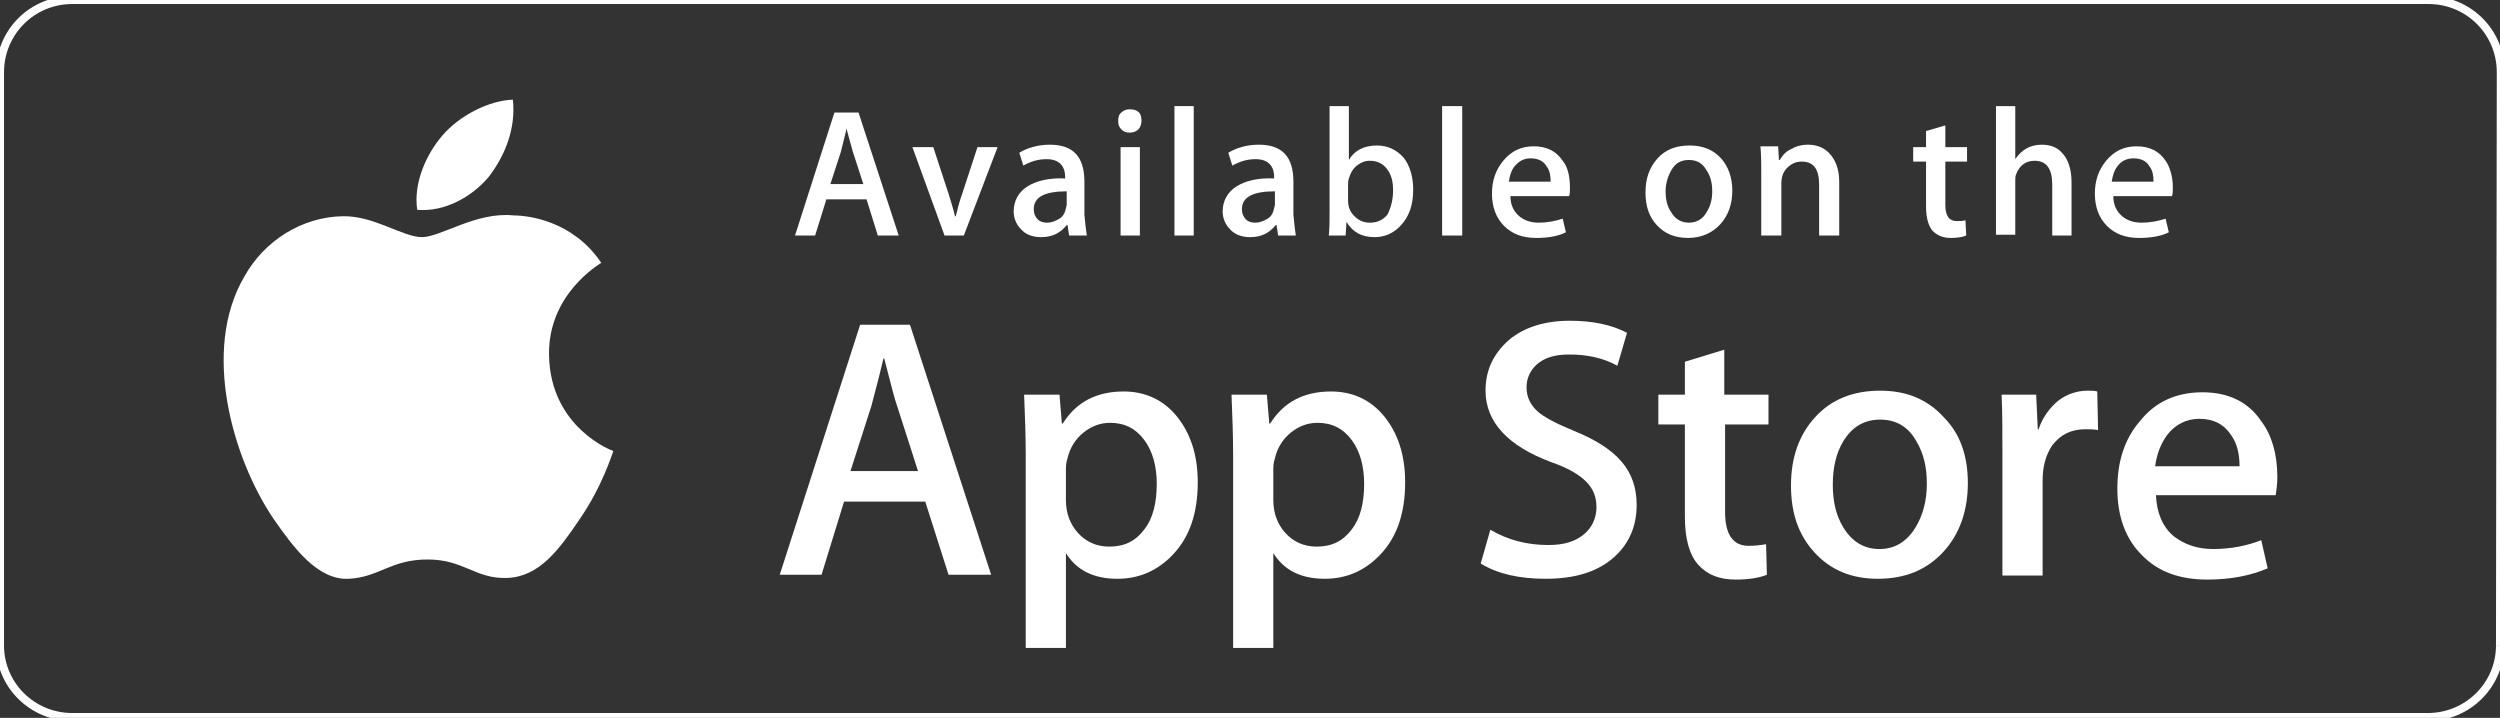 <?xml version="1.0" encoding="utf-8"?>
<!-- Generator: Adobe Illustrator 21.0.0, SVG Export Plug-In . SVG Version: 6.00 Build 0)  -->
<svg version="1.1" id="Layer_1" xmlns="http://www.w3.org/2000/svg" xmlns:xlink="http://www.w3.org/1999/xlink" x="0px" y="0px"
	 viewBox="0 0 311 89.3" style="enable-background:new 0 0 311 89.3;" xml:space="preserve">
<rect x="0" y="0" width="311" height="89.3" fill="#333333" stroke="none"/>
<style type="text/css">
	.st0{fill:none;stroke:#FFFFFF;stroke-miterlimit:10;}
	.st1{fill:#FFFFFF;}
</style>
<g>
	<path class="st0" d="M311,80.3c0,4.9-4,8.9-9,8.9H9c-5,0-9-4-9-8.9V9C0,4,4,0,9,0h293.1c5,0,9,4,9,9L311,80.3"/>
	<path class="st1" d="M68.3,44.1c-0.1-7.5,6.2-11.2,6.5-11.4c-3.5-5.2-9-5.9-10.9-5.9c-4.6-0.5-9.1,2.7-11.4,2.7
		c-2.4,0-6-2.7-9.9-2.6c-5,0.1-9.7,3-12.2,7.5C25,43.6,29,57.1,34,64.5c2.5,3.6,5.5,7.7,9.4,7.5c3.8-0.2,5.2-2.4,9.8-2.4
		c4.5,0,5.9,2.4,9.8,2.3c4.1-0.1,6.6-3.6,9.1-7.3c2.9-4.2,4.1-8.3,4.2-8.5C76.2,56.1,68.4,53.2,68.3,44.1"/>
	<path class="st1" d="M60.8,22c2-2.6,3.4-6,3-9.6c-3,0.1-6.7,2-8.8,4.5c-1.9,2.2-3.6,5.8-3.1,9.2C55.3,26.4,58.7,24.5,60.8,22"/>
	<path class="st1" d="M123.3,71.5H118l-2.9-9.1H105l-2.8,9.1H97l10-31.1h6.2L123.3,71.5z M114.2,58.6l-2.6-8.1
		c-0.3-0.8-0.8-2.8-1.6-5.9h-0.1c-0.3,1.3-0.8,3.3-1.5,5.9l-2.6,8.1H114.2z"/>
	<path class="st1" d="M149,60c0,3.8-1,6.8-3.1,9c-1.9,2-4.2,3-6.9,3c-3,0-5.1-1.1-6.4-3.2v11.8h-5V56.5c0-2.4-0.1-4.9-0.2-7.4h4.4
		l0.3,3.6h0.1c1.7-2.7,4.2-4,7.6-4c2.6,0,4.9,1,6.6,3.1C148.1,53.9,149,56.6,149,60 M143.9,60.2c0-2.2-0.5-4-1.5-5.4
		c-1.1-1.5-2.5-2.2-4.3-2.2c-1.2,0-2.3,0.4-3.3,1.2c-1,0.8-1.7,1.9-2,3.2c-0.2,0.6-0.2,1.1-0.2,1.5v3.7c0,1.6,0.5,3,1.5,4.1
		c1,1.1,2.3,1.7,3.9,1.7c1.9,0,3.3-0.7,4.4-2.2C143.4,64.5,143.9,62.6,143.9,60.2"/>
	<path class="st1" d="M174.8,60c0,3.8-1,6.8-3.1,9c-1.9,2-4.2,3-6.9,3c-3,0-5.1-1.1-6.4-3.2v11.8h-5V56.5c0-2.4-0.1-4.9-0.2-7.4h4.4
		l0.3,3.6h0.1c1.7-2.7,4.2-4,7.6-4c2.6,0,4.9,1,6.6,3.1C173.9,53.9,174.8,56.6,174.8,60 M169.7,60.2c0-2.2-0.5-4-1.5-5.4
		c-1.1-1.5-2.5-2.2-4.3-2.2c-1.2,0-2.3,0.4-3.3,1.2c-1,0.8-1.7,1.9-2,3.2c-0.2,0.6-0.2,1.1-0.2,1.5v3.7c0,1.6,0.5,3,1.5,4.1
		c1,1.1,2.3,1.7,3.9,1.7c1.9,0,3.3-0.7,4.4-2.2C169.2,64.5,169.7,62.6,169.7,60.2"/>
	<path class="st1" d="M203.6,62.8c0,2.6-0.9,4.8-2.8,6.5c-2,1.8-4.8,2.7-8.5,2.7c-3.3,0-6-0.6-8.1-1.9l1.2-4.2
		c2.2,1.3,4.6,1.9,7.2,1.9c1.9,0,3.3-0.4,4.4-1.3c1-0.8,1.6-2,1.6-3.4c0-1.3-0.4-2.3-1.3-3.2c-0.9-0.9-2.3-1.7-4.3-2.4
		c-5.4-2-8.2-5-8.2-8.9c0-2.6,1-4.6,2.9-6.3c1.9-1.6,4.5-2.4,7.6-2.4c2.8,0,5.2,0.5,7.1,1.5l-1.2,4.1c-1.8-1-3.8-1.4-6-1.4
		c-1.8,0-3.1,0.4-4.1,1.3c-0.8,0.8-1.2,1.7-1.2,2.8c0,1.2,0.5,2.2,1.4,3c0.8,0.7,2.3,1.5,4.5,2.4c2.7,1.1,4.6,2.3,5.9,3.8
		C203,58.9,203.6,60.7,203.6,62.8"/>
	<path class="st1" d="M220.1,52.8h-5.5v10.9c0,2.8,1,4.2,2.9,4.2c0.9,0,1.6-0.1,2.2-0.2l0.1,3.8c-1,0.4-2.3,0.6-3.9,0.6
		c-2,0-3.5-0.6-4.6-1.8c-1.1-1.2-1.7-3.2-1.7-6V52.8h-3.3v-3.7h3.3V45l4.9-1.5v5.6h5.5V52.8z"/>
	<path class="st1" d="M244.8,60.1c0,3.4-1,6.3-3,8.5c-2.1,2.3-4.8,3.4-8.2,3.4c-3.3,0-5.9-1.1-7.9-3.3c-2-2.2-2.9-4.9-2.9-8.3
		c0-3.5,1-6.3,3-8.5c2-2.2,4.7-3.3,8.1-3.3c3.3,0,5.9,1.1,7.9,3.3C243.9,54,244.8,56.8,244.8,60.1 M239.7,60.2
		c0-2.1-0.4-3.8-1.3-5.3c-1-1.8-2.5-2.7-4.5-2.7c-2,0-3.5,0.9-4.6,2.7c-0.9,1.5-1.3,3.3-1.3,5.4c0,2.1,0.4,3.8,1.3,5.3
		c1.1,1.8,2.6,2.7,4.5,2.7c1.9,0,3.4-0.9,4.5-2.7C239.2,64.1,239.7,62.3,239.7,60.2"/>
	<path class="st1" d="M261,53.5c-0.5-0.1-1-0.1-1.6-0.1c-1.8,0-3.1,0.7-4.1,2c-0.8,1.2-1.2,2.6-1.2,4.4v11.8h-5V56.2
		c0-2.6,0-4.9-0.1-7.1h4.3l0.2,4.3h0.1c0.5-1.5,1.4-2.7,2.5-3.6c1.1-0.8,2.3-1.2,3.6-1.2c0.5,0,0.9,0,1.2,0.1L261,53.5z"/>
	<path class="st1" d="M283.3,59.3c0,0.9-0.1,1.6-0.2,2.3h-14.9c0.1,2.2,0.8,3.9,2.2,5.1c1.3,1,2.9,1.6,4.9,1.6c2.2,0,4.2-0.4,6-1.1
		l0.8,3.5c-2.1,0.9-4.6,1.4-7.5,1.4c-3.5,0-6.2-1-8.2-3.1c-2-2-3-4.8-3-8.2c0-3.4,0.9-6.2,2.8-8.4c1.9-2.4,4.5-3.6,7.8-3.6
		c3.2,0,5.7,1.2,7.3,3.6C282.6,54.1,283.3,56.5,283.3,59.3 M278.6,58c0-1.5-0.3-2.8-1-3.8c-0.9-1.4-2.2-2.1-4-2.1c-1.6,0-3,0.7-4,2
		c-0.8,1.1-1.3,2.4-1.5,3.9H278.6z"/>
	<path class="st1" d="M111.8,29.3h-2.6l-1.4-4.5h-5l-1.4,4.5h-2.5l4.9-15.3h3L111.8,29.3z M107.4,22.9l-1.3-4
		c-0.1-0.4-0.4-1.4-0.8-2.9h0c-0.1,0.6-0.4,1.6-0.7,2.9l-1.3,4H107.4z"/>
	<path class="st1" d="M124.1,18.3l-4.2,11h-2.4l-4-11h2.6l1.9,5.8c0.3,1,0.6,1.9,0.8,2.8h0.1c0.2-0.8,0.4-1.7,0.8-2.8l1.9-5.8H124.1
		z"/>
	<path class="st1" d="M135.2,29.3H133l-0.2-1.3h-0.1c-0.8,1-1.8,1.5-3.2,1.5c-1,0-1.9-0.3-2.5-1c-0.6-0.6-0.9-1.4-0.9-2.2
		c0-1.3,0.6-2.4,1.7-3.1c1.1-0.7,2.7-1.1,4.7-1V22c0-1.4-0.8-2.2-2.3-2.2c-1.1,0-2,0.3-2.9,0.8l-0.5-1.6c1-0.6,2.3-1,3.8-1
		c2.9,0,4.3,1.5,4.3,4.6v4.1C135,27.8,135.1,28.7,135.2,29.3 M132.7,25.5v-1.7c-2.7,0-4.1,0.7-4.1,2.2c0,0.6,0.2,1,0.5,1.3
		c0.3,0.3,0.7,0.4,1.2,0.4c0.5,0,1-0.2,1.5-0.5c0.5-0.3,0.7-0.8,0.8-1.3L132.7,25.5z"/>
	<path class="st1" d="M142,15c0,0.4-0.1,0.8-0.4,1.1c-0.3,0.3-0.7,0.4-1.1,0.4c-0.4,0-0.7-0.1-1-0.4c-0.3-0.3-0.4-0.6-0.4-1.1
		c0-0.4,0.1-0.8,0.4-1c0.3-0.3,0.6-0.4,1.1-0.4c0.4,0,0.8,0.1,1.1,0.4C141.9,14.2,142,14.6,142,15 M141.8,29.3h-2.4v-11h2.4V29.3z"
		/>
	<rect x="146.1" y="13.2" class="st1" width="2.4" height="16.1"/>
	<path class="st1" d="M161.2,29.3H159l-0.2-1.3h-0.1c-0.8,1-1.8,1.5-3.2,1.5c-1,0-1.9-0.3-2.5-1c-0.6-0.6-0.9-1.4-0.9-2.2
		c0-1.3,0.6-2.4,1.7-3.1c1.1-0.7,2.7-1.1,4.7-1V22c0-1.4-0.8-2.2-2.3-2.2c-1.1,0-2,0.3-2.9,0.8l-0.5-1.6c1-0.6,2.3-1,3.8-1
		c2.9,0,4.3,1.5,4.3,4.6v4.1C161,27.8,161.1,28.7,161.2,29.3 M158.6,25.5v-1.7c-2.7,0-4.1,0.7-4.1,2.2c0,0.6,0.2,1,0.5,1.3
		c0.3,0.3,0.7,0.4,1.2,0.4c0.5,0,1-0.2,1.5-0.5c0.5-0.3,0.7-0.8,0.8-1.3L158.6,25.5z"/>
	<path class="st1" d="M175.8,23.6c0,1.9-0.5,3.3-1.5,4.4c-0.9,1-2,1.5-3.3,1.5c-1.6,0-2.7-0.6-3.5-1.9h0l-0.1,1.7h-2.1
		c0.1-0.9,0.1-1.9,0.1-3V13.2h2.4v6.7c0.7-1.2,1.9-1.8,3.5-1.8c1.3,0,2.4,0.5,3.3,1.5C175.4,20.6,175.8,22,175.8,23.6 M173.3,23.7
		c0-1.1-0.2-1.9-0.7-2.6c-0.5-0.7-1.2-1.1-2.2-1.1c-0.6,0-1.1,0.2-1.6,0.6c-0.5,0.4-0.8,0.9-1,1.6c-0.1,0.3-0.1,0.5-0.1,0.8v1.9
		c0,0.8,0.2,1.4,0.8,2c0.5,0.5,1.1,0.8,1.9,0.8c0.9,0,1.6-0.3,2.2-1C173,25.9,173.3,24.9,173.3,23.7"/>
	<rect x="179.4" y="13.2" class="st1" width="2.5" height="16.1"/>
	<path class="st1" d="M195.3,23.3c0,0.4,0,0.8-0.1,1.1h-7.3c0,1.1,0.4,1.9,1.1,2.5c0.6,0.5,1.4,0.8,2.4,0.8c1.1,0,2.1-0.2,3-0.5
		l0.4,1.7c-1,0.5-2.3,0.7-3.7,0.7c-1.7,0-3-0.5-4-1.5c-1-1-1.5-2.4-1.5-4c0-1.7,0.5-3,1.4-4.1c1-1.2,2.2-1.8,3.8-1.8
		c1.6,0,2.8,0.6,3.6,1.8C195,20.7,195.3,21.9,195.3,23.3 M192.9,22.6c0-0.7-0.1-1.4-0.5-1.9c-0.4-0.7-1.1-1-2-1c-0.8,0-1.4,0.3-2,1
		c-0.4,0.5-0.6,1.2-0.7,1.9H192.9z"/>
	<path class="st1" d="M215.5,23.7c0,1.7-0.5,3.1-1.5,4.2c-1,1.1-2.4,1.7-4,1.7c-1.6,0-2.9-0.5-3.9-1.6c-1-1.1-1.4-2.4-1.4-4.1
		c0-1.7,0.5-3.1,1.5-4.2c1-1.1,2.3-1.6,4-1.6c1.6,0,2.9,0.5,3.9,1.6C215,20.7,215.5,22.1,215.5,23.7 M213,23.8c0-1-0.2-1.9-0.7-2.6
		c-0.5-0.9-1.2-1.3-2.2-1.3c-1,0-1.7,0.4-2.2,1.3c-0.4,0.7-0.7,1.6-0.7,2.6c0,1,0.2,1.9,0.7,2.6c0.5,0.9,1.3,1.3,2.2,1.3
		c0.9,0,1.7-0.4,2.2-1.3C212.8,25.6,213,24.8,213,23.8"/>
	<path class="st1" d="M228.7,29.3h-2.4V23c0-2-0.7-2.9-2.2-2.9c-0.7,0-1.3,0.3-1.8,0.8c-0.5,0.5-0.7,1.2-0.7,1.9v6.5h-2.5v-7.9
		c0-1,0-2-0.1-3.2h2.2l0.1,1.7h0.1c0.3-0.5,0.7-1,1.3-1.3c0.7-0.4,1.4-0.6,2.2-0.6c1,0,1.9,0.3,2.6,1c0.8,0.8,1.3,2,1.3,3.6V29.3z"
		/>
	<path class="st1" d="M244.7,20.1H242v5.4c0,1.4,0.5,2,1.4,2c0.4,0,0.8,0,1.1-0.1l0.1,1.9c-0.5,0.2-1.1,0.3-1.9,0.3
		c-1,0-1.7-0.3-2.3-0.9c-0.5-0.6-0.8-1.6-0.8-3v-5.6H238v-1.8h1.6v-2l2.4-0.7v2.7h2.7V20.1z"/>
	<path class="st1" d="M257.7,29.3h-2.4V23c0-2-0.7-3-2.2-3c-1.1,0-1.9,0.6-2.3,1.7c-0.1,0.2-0.1,0.5-0.1,0.9v6.6h-2.4V13.2h2.4v6.6
		h0c0.8-1.2,1.9-1.8,3.3-1.8c1,0,1.9,0.3,2.5,1c0.8,0.8,1.2,2.1,1.2,3.7V29.3z"/>
	<path class="st1" d="M270.3,23.3c0,0.4,0,0.8-0.1,1.1h-7.3c0,1.1,0.4,1.9,1.1,2.5c0.6,0.5,1.4,0.8,2.4,0.8c1.1,0,2.1-0.2,3-0.5
		l0.4,1.7c-1,0.5-2.3,0.7-3.7,0.7c-1.7,0-3-0.5-4-1.5c-1-1-1.5-2.4-1.5-4c0-1.7,0.5-3,1.4-4.1c1-1.2,2.2-1.8,3.8-1.8
		c1.6,0,2.8,0.6,3.6,1.8C269.9,20.7,270.3,21.9,270.3,23.3 M267.9,22.6c0-0.7-0.1-1.4-0.5-1.9c-0.4-0.7-1.1-1-2-1
		c-0.8,0-1.5,0.3-2,1c-0.4,0.5-0.6,1.2-0.7,1.9H267.9z"/>
</g>
</svg>
